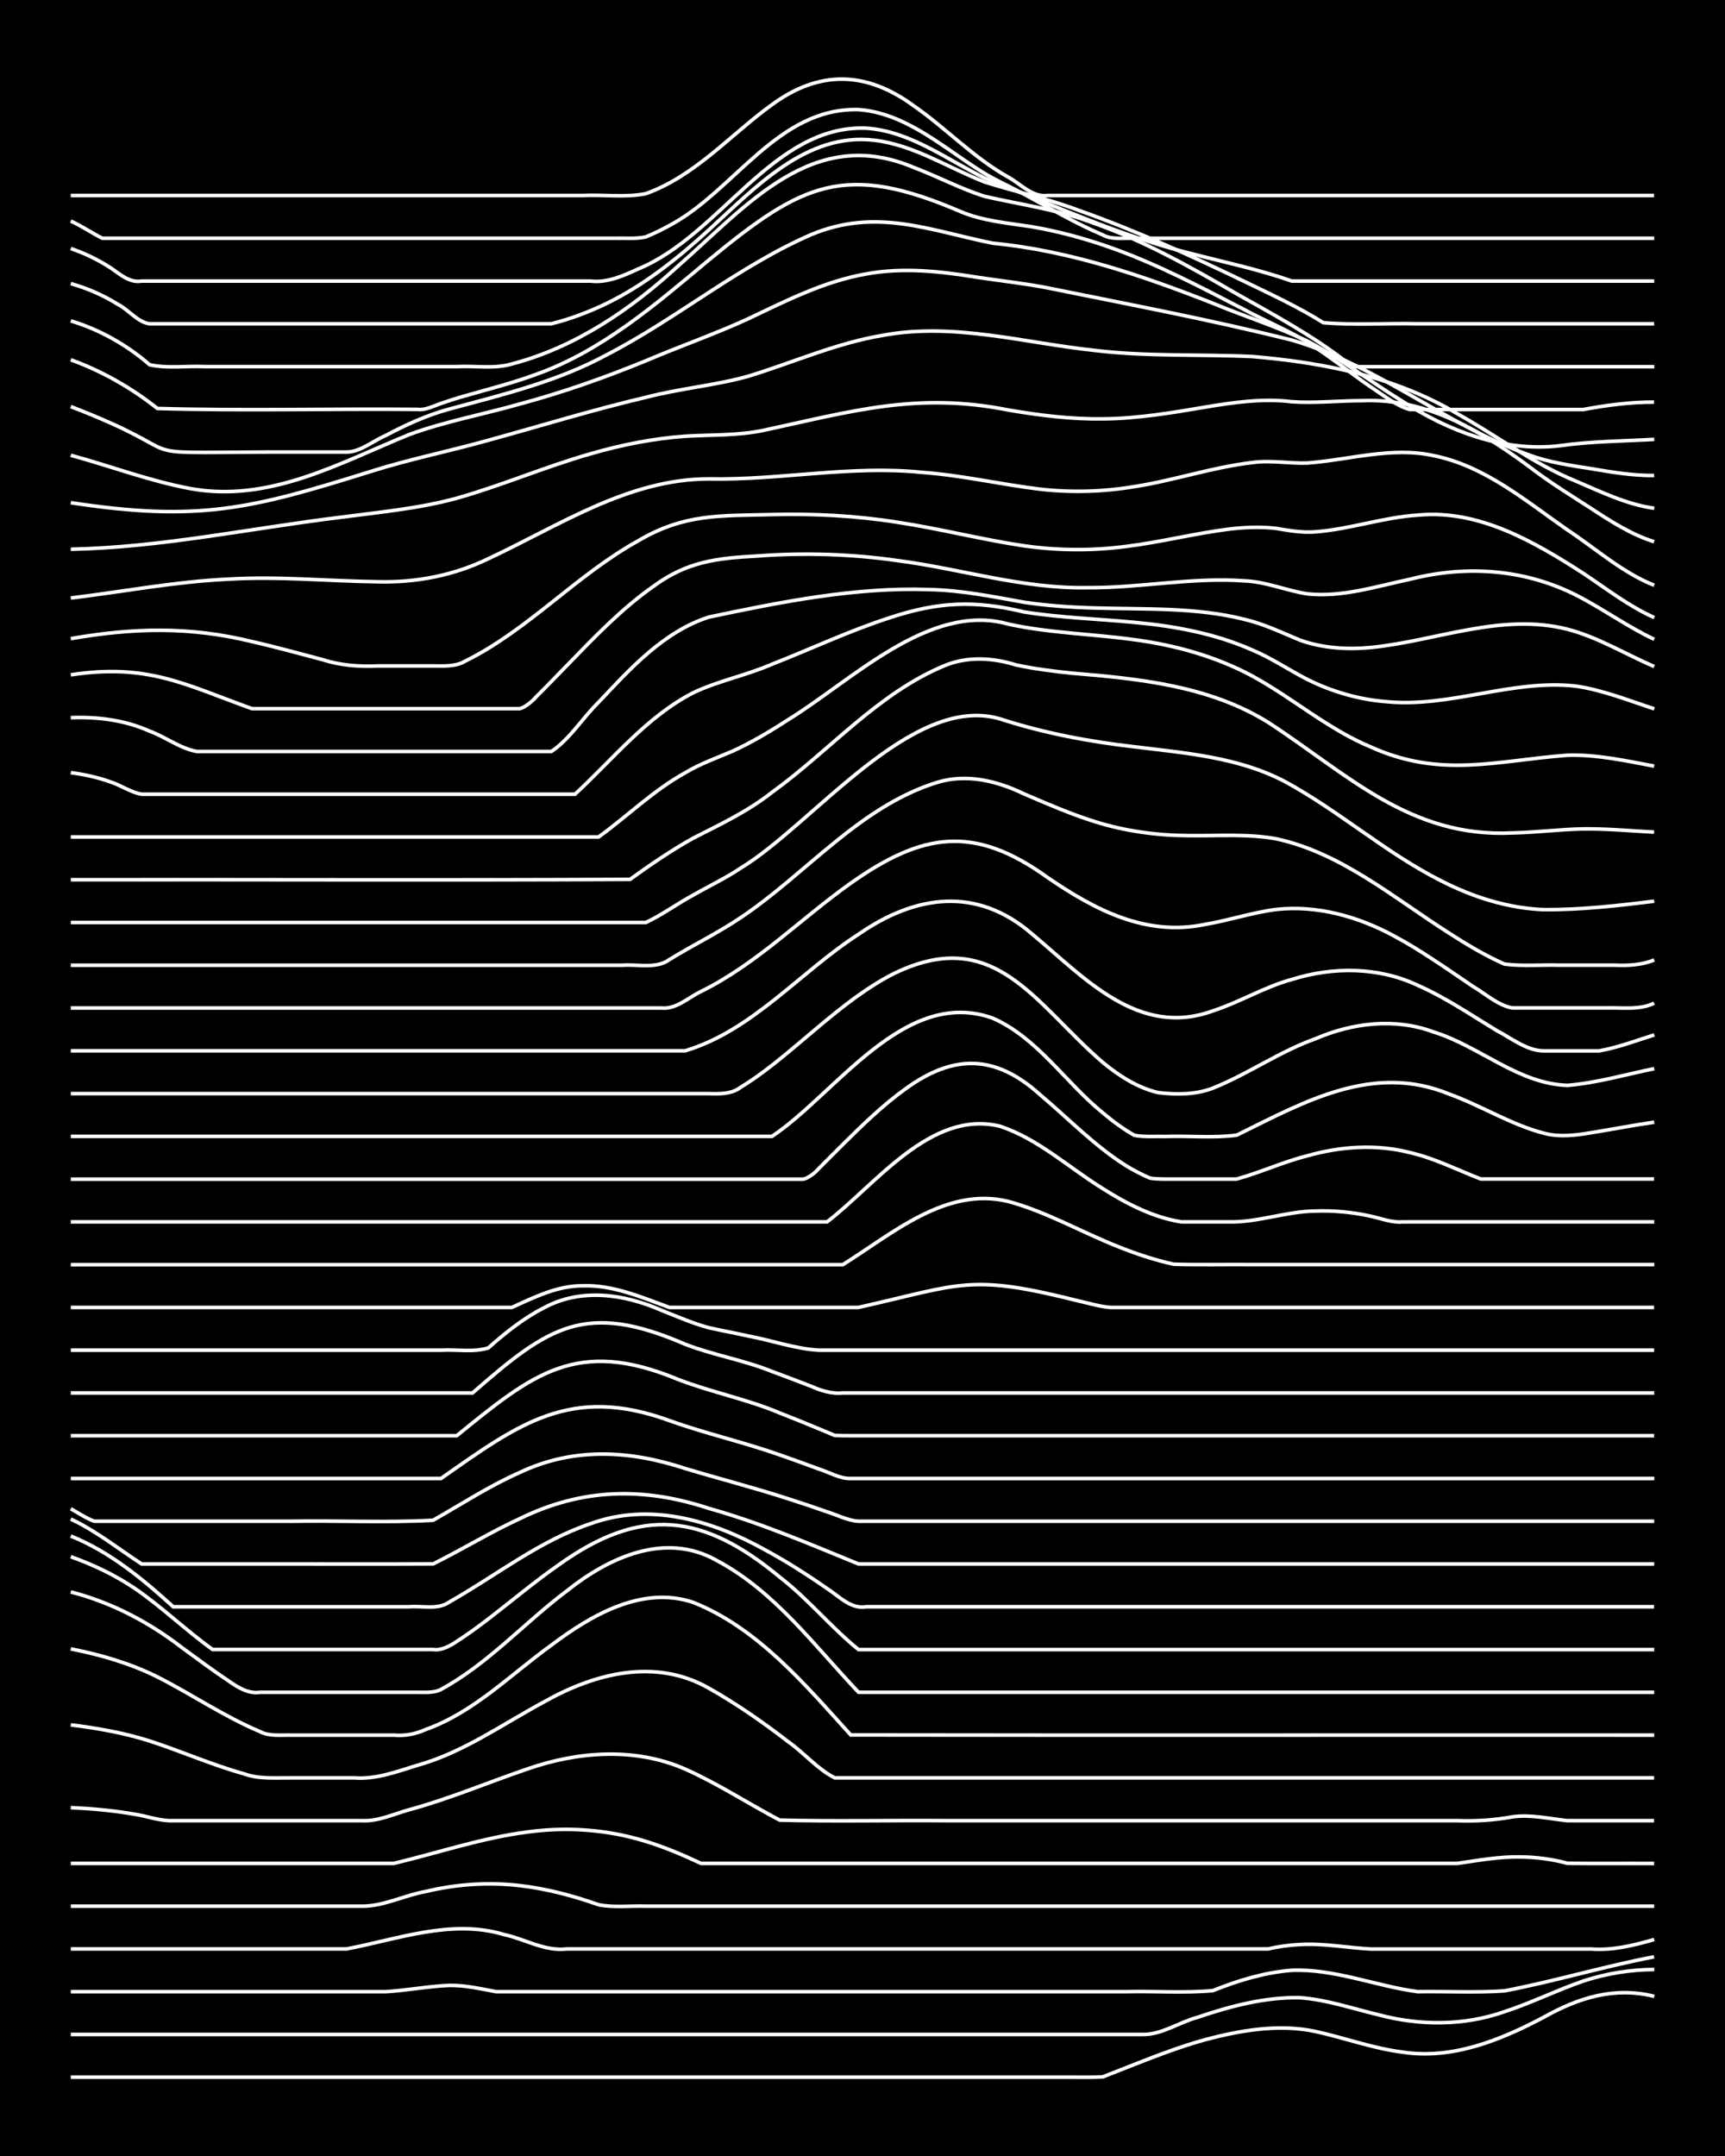 <?xml version="1.0" encoding="UTF-8"?><svg id="a" xmlns="http://www.w3.org/2000/svg" width="1920" height="2400" viewBox="0 0 192 240"><defs><style>.b{fill:none;stroke:#fff;stroke-miterlimit:10;stroke-width:.4px;}.c{stroke-width:0px;}</style></defs><rect class="c" width="192" height="240"/><path class="b" d="M7.88,231.23c25.72,0,51.44,0,77.16,0,11.39,0,22.8,0,34.2,0,1.1,0,2.41.03,3.51-.04,1.1-.43,2.41-.95,3.51-1.38,2.56-1.01,5.24-2.03,7.89-2.76,3.95-1.05,8.22-1.78,12.28-.91,3.2.7,6.38,1.88,9.64,2.29,5.56.87,10.96-1.33,15.78-3.89,3.85-2.16,7.85-3.42,12.28-2.31"/><path class="b" d="M7.88,226.47c28.35,0,56.7,0,85.05,0,11.39,0,22.8,0,34.2,0,2.14.06,4.12-1.36,6.14-1.9,3.64-1.24,7.52-2.27,11.4-2.19,2.97.2,5.89,1.22,8.77,1.9,4.58,1.23,9.53,1.24,14.03-.35,2.96-.96,5.83-2.4,8.77-3.41,2.51-.83,5.25-1.27,7.89-1.28"/><path class="b" d="M7.88,221.71c8.17,0,16.38,0,24.55,0,3.49,0,7.04,0,10.52,0,2.31-.14,4.7-.6,7.01-.7,1.74-.04,3.56.38,5.26.7,3.19,0,6.45,0,9.64,0,8.47,0,16.96,0,25.43,0,11.68,0,23.39,0,35.07,0,3.18-.08,6.48.18,9.64-.12,2.78-1.12,5.77-2.03,8.77-2.26,4.77-.19,9.35,1.75,14.03,2.38,3.19-.05,6.47.13,9.64-.09,5.58-1.06,11.08-2.73,16.66-3.79"/><path class="b" d="M7.88,216.95c10.22,0,20.47,0,30.69,0,5.75-1.09,11.67-3.36,17.54-1.6,2.39.52,4.49,1.89,7.01,1.6,17.24,0,34.49,0,51.73,0,5.83,0,11.7,0,17.54,0,2.89,0,5.87,0,8.77,0,1.08-.26,2.4-.44,3.51-.49,2.61-.16,5.29.36,7.89.5,4.95,0,9.95,0,14.91,0,3.19,0,6.46,0,9.64,0,2.37.18,4.76-.41,7.01-1.06"/><path class="b" d="M7.88,212.19c10.81,0,21.64,0,32.44,0,2.38.01,4.69-1.21,7.01-1.62,3.41-.83,7.03-1.08,10.52-.67,2.97.34,5.95,1.13,8.77,2.13,1.68.34,3.56.1,5.26.16,11.39,0,22.8,0,34.2,0,26.01,0,52.03,0,78.04,0"/><path class="b" d="M7.88,207.43c11.98,0,23.97,0,35.95,0,4.94-1.18,9.84-2.85,14.91-3.5,4.38-.6,8.93-.27,13.15,1.05,2.07.63,4.18,1.53,6.14,2.45,1.1,0,2.41,0,3.51,0,25.42,0,50.86,0,76.28,0,1.4,0,2.98,0,4.38,0,2.29-.33,4.69-.77,7.01-.72,1.73.01,3.59.25,5.26.71,3.19.04,6.46,0,9.64.02"/><path class="b" d="M7.88,201.22c2.32.11,4.73.32,7.01.72,1.42.2,2.94.8,4.38.73,7,0,14.04,0,21.04,0,1.78.1,3.57-.76,5.26-1.22,4.47-1.22,8.78-3.05,13.15-4.54,5.63-1.96,11.98-2.42,17.54.02,3.62,1.61,7.02,3.84,10.52,5.68,6.12.16,12.29.01,18.41.06,7.88,0,15.79,0,23.67,0,8.17,0,16.38,0,24.55,0,2.89,0,5.87,0,8.77,0,2.03.08,4.14-.05,6.14-.42,2.03-.3,4.14.22,6.14.42,3.19,0,6.46,0,9.64,0"/><path class="b" d="M7.88,192.01c2.94.36,5.94.89,8.77,1.79,3.51,1.14,6.96,2.67,10.52,3.66,1.66.61,3.53.43,5.26.45,2.31,0,4.71,0,7.01,0,2.4.19,4.76-.71,7.01-1.4,5.08-1.41,9.44-4.55,14.03-7.02,5.66-3.21,12.41-4.98,18.41-1.57,3.04,1.72,6.01,3.77,8.77,5.91,1.78,1.23,3.33,3.12,5.26,4.08,4.66,0,9.37,0,14.03,0,8.47,0,16.96,0,25.43,0,17.24,0,34.49,0,51.73,0"/><path class="b" d="M7.88,183.55c3.3.65,6.63,1.61,9.64,3.12,3.82,1.93,7.44,4.42,11.4,6.08,1.02.56,2.39.37,3.51.4,2.01,0,4.13,0,6.14,0,1.71,0,3.55,0,5.26,0,1.19.11,2.42-.11,3.51-.61,5.37-1.9,9.49-6.13,14.03-9.41,4.43-3.33,10.09-6.66,15.78-4.76,7.2,2.87,12.45,9.15,17.54,14.76,29.81.05,59.63,0,89.43.02"/><path class="b" d="M7.88,177.21c4.46,1.15,8.64,3.32,12.28,6.13,1.7,1.24,3.51,2.6,5.26,3.76,1.01.71,2.21,1.48,3.51,1.28,4.37,0,8.79,0,13.15,0,1.41,0,2.98,0,4.38,0,.81,0,1.89.09,2.63-.32,5.23-2.84,9.3-7.44,14.03-10.99,4.68-3.73,10.94-6.6,16.66-3.36,6.45,3.43,10.86,9.49,15.78,14.67h88.56"/><path class="b" d="M7.88,173.29c2.43.86,4.87,2.02,7.01,3.45,3.05,2.07,5.78,4.73,8.77,6.88,8.17,0,16.38,0,24.55,0,.9.15,1.92-.42,2.63-.9,1.14-.73,2.44-1.68,3.51-2.5,2.6-2,5.2-4.19,7.89-6.06,9.17-6.56,16.06-5.66,24.55,1.4,3.13,2.4,5.72,5.61,8.77,8.07h88.56"/><path class="b" d="M7.88,170.99c4.33,1.74,7.98,4.76,11.4,7.87,6.42,0,12.87,0,19.29,0,2.31,0,4.71,0,7.01,0,1.41-.12,3.16.36,4.38-.5,5.22-2.94,10.04-6.83,15.78-8.75,6.54-2.39,13.43-.4,19.29,2.85,2.39,1.28,4.79,2.81,7.01,4.36,1.34.85,2.64,2.34,4.38,2.04,9.34,0,18.71,0,28.06,0,19.87,0,39.75,0,59.62,0"/><path class="b" d="M7.88,169.1c2.82,1.31,5.31,3.33,7.89,5,5.25,0,10.54,0,15.78,0,5.54,0,11.12.02,16.66-.01,3.22-1.6,6.37-3.53,9.65-5.04,6.93-3.4,13.78-3.54,21.04-1.14,5.71,1.6,11.2,3.95,16.66,6.19,9.34,0,18.71,0,28.06,0,20.16,0,40.34,0,60.5,0"/><path class="b" d="M7.88,167.95c.79.44,1.77,1.1,2.63,1.39,2.31,0,4.71,0,7.01,0,4.95,0,9.95,0,14.91,0,5.24-.09,10.56.18,15.78-.11,3.17-1.8,6.3-3.85,9.65-5.32,5.99-2.84,12.25-2.47,18.41-.44,3.77,1.14,7.65,2.13,11.4,3.35,1.41.45,2.98.98,4.38,1.47,1.1.34,2.34.99,3.51,1.05,9.05,0,18.13,0,27.18,0,20.46,0,40.92,0,61.38,0"/><path class="b" d="M7.88,164.58h41.21c8.71-6.12,14.45-10.43,25.43-6.44,4.02,1.45,8.25,2.39,12.28,3.82,1.41.49,2.98,1.06,4.38,1.58,1.1.34,2.33,1.09,3.51,1.04,5.83,0,11.7,0,17.54,0,23.96,0,47.94,0,71.9,0"/><path class="b" d="M7.88,159.82h42.96c8.5-6.93,13.4-10.91,24.55-6.3,3.71,1.45,7.72,2.21,11.4,3.77,1.42.55,2.98,1.19,4.38,1.77.45.18,1.31.55,1.75.73.45.02,1.31.04,1.75.03,5.54,0,11.12,0,16.66,0,24.26,0,48.52,0,72.78,0"/><path class="b" d="M7.88,155.06h44.72c8.5-7.45,12.58-10.23,23.67-5.42,3.12,1.21,6.53,1.76,9.64,3.02,1.41.52,2.98,1.12,4.38,1.66,1.06.48,2.33.87,3.51.74,5.83,0,11.7,0,17.54,0,24.26,0,48.52,0,72.78,0"/><path class="b" d="M7.88,150.3c10.51,0,21.05,0,31.57,0,3.19,0,6.45,0,9.64,0,1.7-.1,3.62.26,5.26-.25,1.85-1.65,3.92-3.31,6.14-4.44,4.15-2.28,8.99-1.57,13.15.26,1.69.67,3.5,1.46,5.26,1.93,1.4.32,2.98.6,4.38.92,2.6.48,5.25,1.44,7.89,1.58,9.34,0,18.71,0,28.06,0,21.62,0,43.26,0,64.88,0"/><path class="b" d="M7.88,145.54c11.98,0,23.97,0,35.95,0,4.37,0,8.79,0,13.15,0,2.49-1.14,5.08-2.43,7.89-2.41,3.36-.11,6.55,1.28,9.64,2.41,7,0,14.04,0,21.04,0,11.61-2.62,12.34-3.78,24.55-.71,1.09.24,2.39.64,3.51.71,1.1,0,2.41,0,3.51,0,2.89,0,5.87,0,8.77,0,16.07,0,32.15,0,48.22,0"/><path class="b" d="M7.88,140.78c28.64,0,57.29,0,85.93,0,5.47-3.42,11.5-8.74,18.41-7.04,4.27,1.15,8.18,3.44,12.28,5.05,1.96.79,4.08,1.49,6.14,1.94,2.89.09,5.87.01,8.77.04,14.9,0,29.82,0,44.72,0"/><path class="b" d="M7.88,136.02h84.17c5.42-4.14,11.57-12.57,19.29-10.64,4.24,1.42,7.64,4.61,11.4,6.93,2.66,1.69,5.62,3.22,8.77,3.71,1.71,0,3.55,0,5.26,0,3.23.07,6.41-1.18,9.64-1.21,2.02-.08,4.16.13,6.14.57,1.09.23,2.37.74,3.51.64,9.34,0,18.71,0,28.06,0"/><path class="b" d="M7.88,131.26c15.49,0,30.99,0,46.47,0,8.17,0,16.38,0,24.55,0,3.48,0,7.04,0,10.52,0,.57-.11,1.39-.78,1.75-1.22.78-.78,1.85-1.85,2.63-2.63,2.18-2.17,4.5-4.42,7.01-6.22,5.33-3.86,9.96-3.83,14.91.63,3.17,2.66,6.12,5.76,9.64,7.96.74.46,1.82,1.02,2.63,1.36.77.14,1.85.11,2.63.11,2.3,0,4.71,0,7.01,0,2.64-.72,5.23-1.93,7.89-2.59,3.68-1.05,7.67-1.32,11.4-.36,2.72.62,5.31,1.94,7.89,2.94,6.42,0,12.87,0,19.29,0"/><path class="b" d="M7.88,126.5h78.04c7.09-4.71,14.72-16.66,24.55-13.17,5.01,2.19,8.11,7.18,12.28,10.55,1.03.88,2.33,1.84,3.51,2.5,1.09.21,2.41.1,3.51.13,2.59-.09,5.32.2,7.89-.15,7.55-3.72,15.16-8.07,23.67-4.56,3.55,1.28,6.85,3.4,10.52,4.35,1.69.46,3.57.23,5.26-.06,2.31-.37,4.7-.84,7.01-1.17"/><path class="b" d="M7.88,121.74c14.9,0,29.82,0,44.72,0,8.76,0,17.55,0,26.3,0,1.16.04,2.54.06,3.51-.69,1.82-1.1,3.63-2.52,5.26-3.87,3.65-3.01,7.21-6.34,11.4-8.59,11.55-5.92,16.03,3.1,23.67,9.67,1.77,1.47,3.88,2.83,6.14,3.36,2.01.25,4.23.25,6.14-.5,3.9-1.56,7.42-4.08,11.4-5.49,4.12-1.78,8.88-2.35,13.15-.75,5.1,1.57,9.42,5.78,14.91,5.94,3.24-.27,6.47-1.21,9.64-1.86"/><path class="b" d="M7.88,116.97c16.95,0,33.91,0,50.85,0,5.83,0,11.7,0,17.54,0,7.5-2.25,12.83-8.81,19.29-12.97,6.32-4.39,13.16-5.36,19.29-.05,5.81,4.84,11.83,11.63,20.17,8.57,2.97-.96,5.75-2.67,8.77-3.49,4.57-1.44,9.65-1.41,14.03.66,3.06,1.35,5.92,3.3,8.77,5.03,1.63.84,3.37,2.27,5.26,2.26,2,0,4.13,0,6.14,0,2.06-.36,4.15-1.15,6.14-1.78"/><path class="b" d="M7.88,112.21c16.65,0,33.32,0,49.98,0,5.25,0,10.54,0,15.78,0,1.61.17,3.01-1.19,4.38-1.84,6.19-3.05,11.09-8.09,16.66-12.05,8-5.65,13.74-6.54,21.92-.64,5.27,3.61,10.95,6.6,17.54,5.22,2.62-.44,5.25-1.32,7.89-1.66,4.55-.51,9.17.79,13.15,2.96,3.03,1.62,5.92,3.69,8.77,5.61,1.37.8,2.79,2.12,4.38,2.39.77,0,1.86,0,2.63,0,2.6,0,5.29,0,7.89,0,1.72-.05,3.66.26,5.26-.53"/><path class="b" d="M7.88,107.45c20.45,0,40.92,0,61.38,0,1.7-.14,3.8.45,5.26-.64,2.57-1.58,5.39-2.96,7.89-4.64,7.34-4.9,13.27-12.41,21.92-15.08,3.25-1,6.67-.16,9.64,1.28,2.57,1.1,5.22,2.26,7.89,3.09,3.38,1.07,6.98,1.55,10.52,1.56,3.19.04,6.49-.22,9.65.35,7.28,1.57,13.14,6.62,19.29,10.52,1.93,1.25,4.03,2.5,6.14,3.43,1.99.26,4.14.06,6.14.12,2,0,4.13,0,6.14,0,1.44.07,3.04-.02,4.38-.58"/><path class="b" d="M7.88,102.69c18.99,0,38,0,56.99,0,2.3,0,4.71,0,7.01,0,1.79-.83,3.52-2.11,5.26-3.04,1.7-.98,3.63-1.89,5.26-2.99,8.02-4.83,19.09-19.55,28.93-16.63,4.82,1.57,9.87,2.52,14.91,3.1,5.64.69,11.53,1.15,16.66,3.81,6.1,3.28,11.34,8.02,17.54,11.13,3.52,1.8,7.43,3.04,11.4,3.19,4.08.03,8.23-.44,12.28-.94"/><path class="b" d="M7.88,97.93c20.75-.03,41.51.07,62.25-.04,2.23-1.62,4.61-3.24,7.01-4.58,2.99-1.52,6.12-3,8.77-5.1,6.44-4.64,11.83-11.08,19.29-14.14,2.53-1.03,5.33-.85,7.89-.05,1.99.43,4.12.7,6.14.91,7.52.62,15.36,1.4,21.92,5.48,8.82,5.74,15.76,12.87,27.18,12.31,2.6-.05,5.29-.4,7.89-.45,2.6-.03,5.29.22,7.89.36"/><path class="b" d="M7.88,93.17h58.75c3.21-2.33,6.14-5.22,9.64-7.15,1.62-.98,3.53-1.66,5.26-2.4,2.1-.96,4.21-2.21,6.14-3.47,7.02-4.28,15.76-13.18,24.55-10.68,4.6,1.01,9.38,1.09,14.03,1.74,4.55.6,9.1,1.87,13.15,4.05,4.47,2.44,8.41,5.91,13.15,7.88,7.82,3.54,13.97,1.53,21.92.93,3.23-.1,6.49.62,9.64,1.21"/><path class="b" d="M7.88,86.01c1.44.18,3.02.53,4.38,1.02,1.14.35,2.32,1.19,3.51,1.38,4.66,0,9.37,0,14.03,0,11.39,0,22.8,0,34.2,0,4.22-3.89,7.96-8.62,13.15-11.29,2.78-1.33,5.94-1.94,8.77-3.18,4.37-1.71,8.68-3.75,13.15-5.19,5.37-1.77,9.44-1.95,14.91-.63,4.04.65,8.2.77,12.28,1.16,4.48.41,9.02,1.25,13.15,3.09,2.11.88,4.11,2.25,6.14,3.28,2.71,1.35,5.75,2.23,8.77,2.46,7.08.69,13.98-2.52,21.04-1.74,3,.43,5.91,1.6,8.77,2.54"/><path class="b" d="M7.88,79.89c2.96-.12,6.05.27,8.77,1.5,1.75.63,3.43,1.95,5.26,2.26,13.15,0,26.31,0,39.46,0,2.05-1.36,3.5-3.77,5.26-5.48,3.51-3.73,7.25-7.87,12.28-9.48,8.06-1.69,16.28-3.35,24.55-3.06,3.53.07,7.06.79,10.52,1.41,2.58.39,5.28.57,7.89.64,5.55.17,11.23-.11,16.66,1.27,2.1.48,4.16,1.48,6.14,2.3,2.49.9,5.27,1.08,7.89.83,7.28-.72,14.57-3.91,21.92-2.03,3.38.88,6.46,2.78,9.64,4.15"/><path class="b" d="M7.88,75.12c8.54-1.29,12.61,1.04,20.17,3.77,6.12,0,12.29,0,18.41,0,3.78,0,7.62,0,11.4,0,.56-.14,1.39-.82,1.75-1.25,1.12-1.11,2.41-2.45,3.51-3.58,3.01-3.1,6.09-6.33,9.65-8.82,3.69-2.71,6.98-3.1,11.4-3.34,5.25-.4,10.57-.24,15.78.51,7.02.92,13.91,3.14,21.04,3.01,5.84.05,11.69-1.19,17.54-.76,2.38.09,4.68,1.1,7.01,1.45,3.85.4,7.67-.84,11.4-1.63,6.55-1.67,13.32-1.1,19.29,2.19,2.63,1.43,5.18,3.22,7.89,4.5"/><path class="b" d="M7.88,71.09c6.98-1.21,13.24-1.37,20.17.33,2.62.59,5.29,1.34,7.89,2.02,1.97.64,4.08.79,6.14.69,2.01,0,4.13,0,6.14,0,1.13.01,2.49.09,3.51-.51,7.06-3.48,12.42-9.61,19.29-13.41,5.16-3.06,9.19-2.78,14.91-2.93,4.67-.12,9.41.13,14.03.87,4.69.71,9.34,1.92,14.03,2.61,3.75.54,7.64.56,11.4.06,3.8-.47,7.59-1.44,11.4-1.92,1.7-.21,3.56-.28,5.26-.08,1.39.24,2.96.51,4.38.38,3.83-.29,7.56-1.62,11.4-1.86,6.78-.64,12.92,2.96,18.41,6.49,2.54,1.7,5.08,3.67,7.89,4.92"/><path class="b" d="M7.88,66.57c5.83-.71,11.66-1.83,17.54-2.1,5.54-.34,11.12.22,16.66.29,4.22.11,8.47-.71,12.28-2.57,7.86-3.67,15.57-8.88,24.55-8.88,7.89.16,15.78-1.54,23.67-.73,4.41.31,8.77,1.34,13.15,1.87,3.48.4,7.07.3,10.52-.28,4.41-.68,8.72-2.17,13.15-2.68,2.01-.29,4.13.13,6.14.05,4.65-.35,9.36-1.85,14.03-.82,5.69,1.14,10.26,5.05,14.91,8.28,3.15,2.08,6.09,4.75,9.64,6.15"/><path class="b" d="M7.88,61.14c10.03-.2,19.89-2.31,29.81-3.53,4.38-.58,8.87-.98,13.15-2.15,5.03-1.42,9.88-3.52,14.91-4.95,3.41-.99,6.98-1.7,10.52-1.95,2.9-.18,5.91-.05,8.77-.67,9.74-2.09,17.01-4.28,27.18-2.25,3.45.59,7.01,1.04,10.52.99,3.81-.03,7.65-.67,11.4-1.31,3.16-.53,6.45-1,9.64-.6,2.6.18,5.29-.12,7.89-.12,7.38-.29,13.62,3.63,19.29,7.91,1.93,1.44,4.12,2.78,6.14,4.09,2.18,1.43,4.5,2.93,7.01,3.7"/><path class="b" d="M7.88,55.96c14.12,2.15,19.98.73,33.32-3.46,4.31-1.37,8.8-2.27,13.15-3.49,5.83-1.6,11.65-3.4,17.54-4.78,3.74-.98,7.68-1.31,11.4-2.35,4.95-1.51,9.77-3.68,14.91-4.54,7.91-1.49,15.82.84,23.67,1.67,5.81.7,11.71.41,17.54.68,7.9.67,15.92,2.25,22.8,6.37,4.39,2.44,8.48,5.58,13.15,7.48,2.82,1.2,5.7,2.62,8.77,3.04"/><path class="b" d="M7.88,50.68c4.37,1.19,8.7,2.83,13.15,3.68,8.88,1.68,16.64-2.77,24.55-6,3.97-1.45,8.21-2.23,12.28-3.39,4.76-1.28,9.47-2.94,14.03-4.81,3.76-1.61,7.69-2.97,11.4-4.68,4.22-2.01,8.51-4.19,13.15-4.99,4.05-.75,8.24-.29,12.28.37,2.6.4,5.31.68,7.89,1.19,9.07,1.84,18.2,3.56,27.18,5.81,9.43,2.76,17.12,9.41,26.3,12.75,2.22.84,4.68,1.2,7.01,1.56,2.28.39,4.69.79,7.01.76"/><path class="b" d="M7.88,45.26c14.67,5.66,5.04,5.13,21.92,5.06,2.9,0,5.87,0,8.77,0,1.55,0,2.99-1.27,4.38-1.85,2.21-1.18,4.59-2.26,7.01-2.92,5.96-1.61,12.07-3.07,17.54-6.04,7.83-4.03,14.7-9.88,22.8-13.4,7.24-3,13.06-.49,20.17.96,8.5.82,16.65,3.59,24.55,6.7,3.47,1.44,7.13,2.6,10.52,4.21,3.66,1.93,7.01,4.5,10.52,6.67,5.18,3.34,11.29,5.7,17.54,4.97,3.46-.5,7.03-.51,10.52-.71"/><path class="b" d="M7.88,40.05c3.46,1.25,6.76,3.13,9.64,5.42,9.62.28,19.3.01,28.93.1.86.13,1.84-.39,2.63-.66.78-.27,1.84-.61,2.63-.83,2.61-.75,5.34-1.44,7.89-2.38,7.37-2.6,13.38-7.82,19.29-12.75,10.43-8.59,15.12-10.96,28.06-5.38,2.49,1.04,5.26,1.26,7.89,1.67,2.95.51,5.94,1.31,8.77,2.32,5.16,1.82,10.06,4.41,14.91,6.92,2.28,1.24,4.81,2.26,7.01,3.62,2.38,1.51,4.7,3.35,7.01,4.96,1.36.87,2.81,2.09,4.38,2.53,2.6,0,5.29,0,7.89,0,3.78,0,7.62,0,11.4,0,2.57-.48,5.27-.84,7.89-.83"/><path class="b" d="M7.88,35.72c3.2.96,6.25,2.68,8.77,4.88,1.96.45,4.14.11,6.14.21,3.78,0,7.62,0,11.4,0,5.54,0,11.12,0,16.66,0,2-.11,4.2.29,6.14-.3,7.01-1.84,13.12-5.99,18.41-10.83,7.69-6.71,15.04-15.81,26.3-11.04,2.63.99,5.21,2.37,7.89,3.22,4.09.93,8.34,1.5,12.28,3.03,5.54,1.96,10.72,4.88,15.78,7.82,4.18,2.36,8.48,4.66,12.28,7.64,0,0,.88.47.88.47h.88c.77,0,1.86,0,2.63,0,2.6,0,5.29,0,7.89,0,7.3,0,14.62,0,21.92,0"/><path class="b" d="M7.88,31.57c1.81.5,3.67,1.32,5.26,2.32,1.18.59,2.17,1.98,3.51,2.15,7,0,14.04,0,21.04,0,5.54,0,11.12,0,16.66,0,2.3,0,4.71,0,7.01,0,2.08-.51,4.21-1.32,6.14-2.25,4.21-2.05,7.96-5.05,11.4-8.2,5.12-4.66,10.82-10.88,18.41-9.98,4.4.52,8.22,3.07,12.28,4.65,3.47,1.1,7.11,1.87,10.52,3.17,6.29,2.22,12.41,5.02,18.41,7.91,2.94,1.42,5.99,2.84,8.77,4.58,3.46.3,7.04.04,10.52.12,8.76,0,17.55,0,26.3,0"/><path class="b" d="M7.88,27.67c1.49.49,3.06,1.26,4.38,2.11,1.05.7,2.14,1.75,3.51,1.51,7.3,0,14.62,0,21.92,0,6.71,0,13.46,0,20.17,0,2.6,0,5.29,0,7.89,0,1.84.22,3.63-.59,5.26-1.34,9.2-3.78,15.04-16.1,25.43-15.68,4.87.34,8.91,3.47,13.15,5.55,7.52,2.95,14.93,6.4,22.8,8.36,3.79.99,7.7,1.8,11.4,3.11,3.19,0,6.46,0,9.64,0,10.22,0,20.47,0,30.69,0"/><path class="b" d="M7.88,24.61c1.16.51,2.38,1.36,3.51,1.91,2.9,0,5.87,0,8.77,0,6.42,0,12.87,0,19.29,0,7.3,0,14.62,0,21.92,0,2.3,0,4.71,0,7.01,0,1.1-.03,2.42.1,3.51-.15.81-.33,1.87-.85,2.63-1.27,7.21-3.83,12.03-13.15,21.04-12.9,5.05.37,9.07,3.92,13.15,6.55,1.61,1.1,3.55,1.93,5.26,2.86,2.86,1.56,5.76,3.27,8.77,4.54,1.01.57,2.4.32,3.51.37,1.4,0,2.98,0,4.38,0,4.66,0,9.37,0,14.03,0,13.15,0,26.31,0,39.46,0"/><path class="b" d="M7.88,21.76c15.19,0,30.4,0,45.59,0,3.78,0,7.62,0,11.4,0,2.3-.11,4.76.25,7.01-.2,5.51-1.98,9.4-6.55,14.03-9.9,5.3-3.89,10.51-3.75,15.78.11,3.59,2.49,6.68,5.8,10.52,7.94,1.37.74,2.69,2.28,4.38,2.05,6.42,0,12.87,0,19.29,0,16.07,0,32.15,0,48.22,0"/></svg>